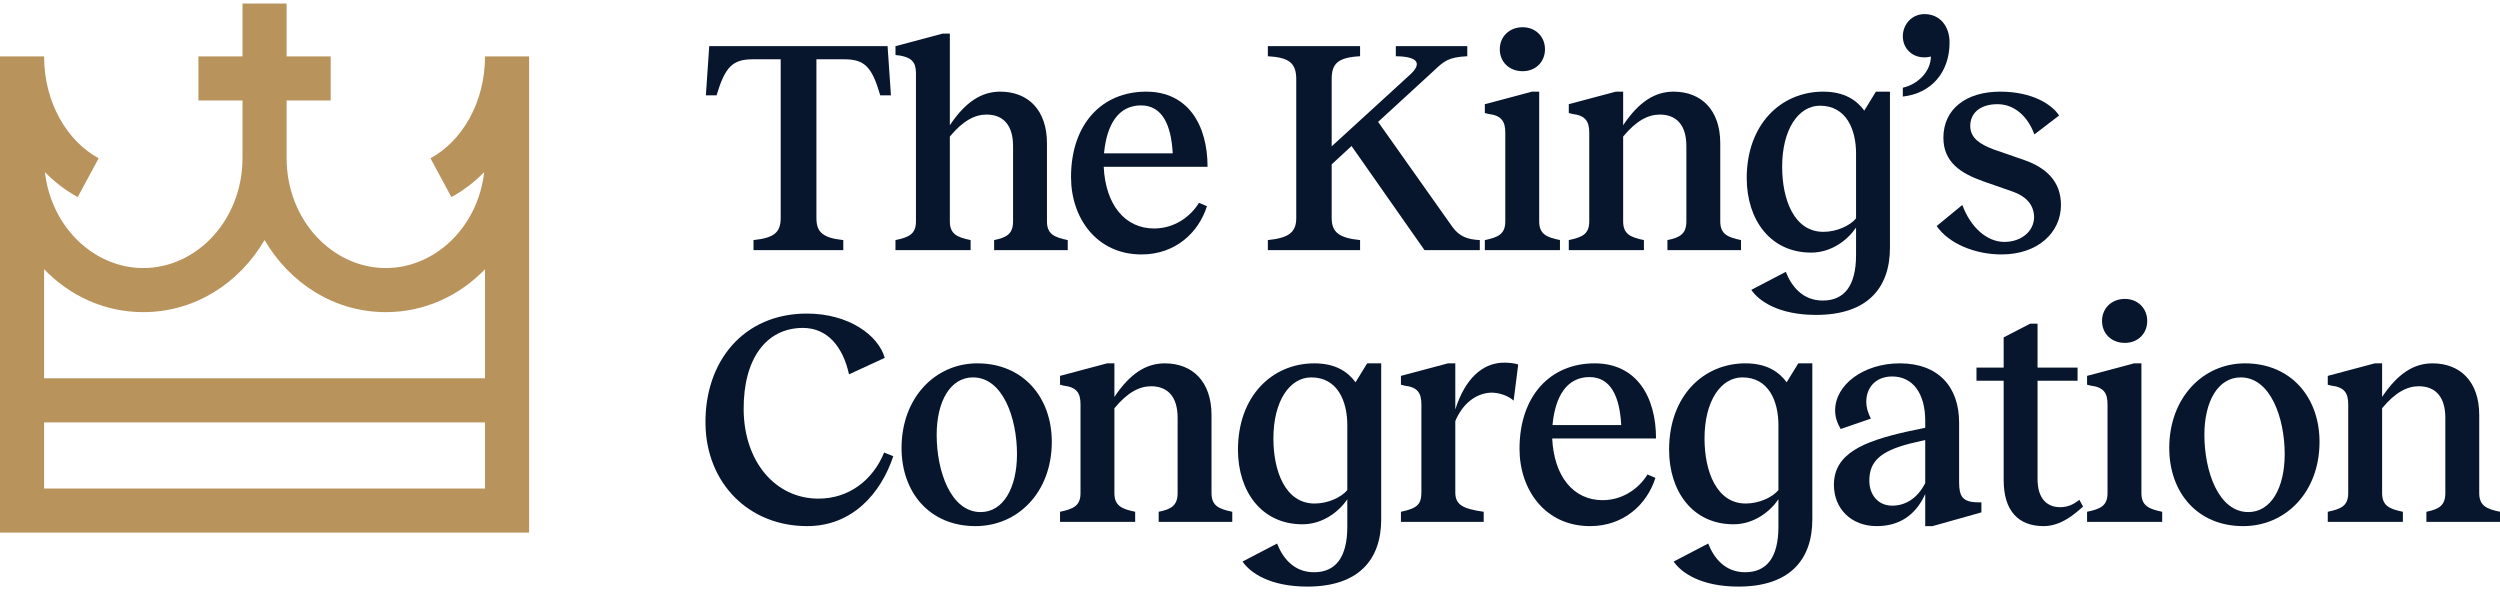 <svg width="192" height="46" viewBox="0 0 192 46" fill="none" xmlns="http://www.w3.org/2000/svg">
<path d="M68.166 3.545L68.424 7.321H67.603C66.97 5.14 66.407 4.553 64.836 4.553H62.701V16.75C62.701 17.875 63.241 18.274 64.765 18.438V19.212H57.87V18.438C59.418 18.274 59.957 17.875 59.957 16.75V4.553H57.823C56.252 4.553 55.689 5.14 55.032 7.321H54.211L54.469 3.545H68.166Z" fill="#07162D"/>
<path d="M72.948 17.008C72.948 17.993 73.535 18.227 74.543 18.438V19.212H68.773V18.438C69.782 18.227 70.345 17.993 70.345 17.008V5.609C70.345 4.811 70.04 4.436 69.149 4.272L68.773 4.225V3.545L72.385 2.583H72.948V9.619C74.168 7.79 75.411 7.039 76.818 7.039C78.953 7.039 80.407 8.447 80.407 11.003V17.008C80.407 17.993 80.993 18.227 82.002 18.438V19.212H76.349V18.438C77.264 18.251 77.803 17.993 77.803 17.008V11.214C77.803 9.619 77.053 8.799 75.763 8.799C74.871 8.799 73.957 9.268 72.948 10.487V17.008Z" fill="#07162D"/>
<path d="M88.025 7.039C91.239 7.039 92.74 9.596 92.74 12.809H84.765C84.906 15.741 86.407 17.547 88.635 17.547C90.16 17.547 91.403 16.679 92.083 15.577L92.693 15.835C92.059 17.852 90.277 19.541 87.673 19.541C84.202 19.541 82.255 16.726 82.255 13.607C82.255 9.526 84.624 7.039 88.025 7.039ZM84.788 11.777H90.066C89.948 9.596 89.268 8.095 87.626 8.095C85.914 8.095 85 9.526 84.788 11.777Z" fill="#07162D"/>
<path d="M97.371 3.545H104.454V4.319C102.719 4.413 102.273 4.905 102.273 6.078V11.238L108.301 5.726C109.145 4.952 109.052 4.342 107.199 4.319V3.545H112.687V4.319C111.209 4.389 110.881 4.717 110.13 5.421L105.838 9.361L111.514 17.383C112.077 18.18 112.71 18.391 113.649 18.438V19.212H109.403L103.798 11.214L102.273 12.622V16.75C102.273 17.852 102.86 18.274 104.454 18.438V19.212H97.371V18.438C98.966 18.274 99.552 17.852 99.552 16.75V6.078C99.552 4.811 98.966 4.413 97.371 4.319V3.545Z" fill="#07162D"/>
<path d="M118.21 17.008C118.21 17.993 118.796 18.227 119.805 18.438V19.212H114.035V18.438C115.043 18.227 115.606 17.993 115.606 17.008V10.182C115.606 9.338 115.325 8.869 114.316 8.752L114.035 8.681V8.001L117.647 7.039H118.21V17.008ZM115.184 3.779C115.184 2.818 115.911 2.091 116.943 2.091C117.928 2.091 118.655 2.818 118.655 3.779C118.655 4.764 117.928 5.468 116.943 5.468C115.911 5.468 115.184 4.764 115.184 3.779Z" fill="#07162D"/>
<path d="M124.658 17.008C124.658 17.993 125.244 18.227 126.253 18.438V19.212H120.483V18.438C121.492 18.227 122.054 17.993 122.054 17.008V10.182C122.054 9.338 121.773 8.869 120.764 8.752L120.483 8.681V8.001L124.095 7.039H124.658V9.619C125.877 7.79 127.121 7.039 128.528 7.039C130.662 7.039 132.116 8.447 132.116 11.003V17.008C132.116 17.993 132.703 18.227 133.711 18.438V19.212H128.059V18.438C128.973 18.251 129.513 17.993 129.513 17.008V11.214C129.513 9.619 128.762 8.799 127.472 8.799C126.581 8.799 125.666 9.268 124.658 10.487V17.008Z" fill="#07162D"/>
<path d="M139.097 19.4C135.954 19.4 134.148 16.867 134.148 13.677C134.148 9.526 136.799 7.039 140.012 7.039C141.654 7.039 142.592 7.696 143.178 8.494L144.069 7.039H145.148V19.025C145.148 22.144 143.389 24.185 139.472 24.185C136.611 24.185 135.086 23.129 134.5 22.261L137.15 20.878C137.573 21.956 138.417 23.082 139.988 23.082C141.654 23.082 142.545 21.933 142.545 19.587V17.477C141.935 18.391 140.692 19.4 139.097 19.4ZM136.869 12.809C136.869 15.319 137.784 17.805 140.035 17.805C141.091 17.805 142.099 17.312 142.545 16.773V11.777C142.545 9.948 141.794 8.118 139.777 8.118C138.112 8.118 136.869 9.948 136.869 12.809Z" fill="#07162D"/>
<path d="M147.802 1.082C148.952 1.082 149.726 1.973 149.726 3.263C149.726 5.585 148.295 7.18 146.137 7.415V6.735C147.216 6.5 148.271 5.562 148.295 4.342C147.052 4.647 146.137 3.826 146.137 2.794C146.137 1.833 146.864 1.082 147.802 1.082Z" fill="#07162D"/>
<path d="M153.708 19.541C151.667 19.541 149.65 18.696 148.736 17.359L150.706 15.741C151.339 17.453 152.582 18.579 153.942 18.579C155.186 18.579 156.218 17.805 156.218 16.656C156.194 15.671 155.537 15.061 154.623 14.732L152.277 13.912C150.635 13.325 149.252 12.481 149.252 10.581C149.252 8.4 150.964 7.039 153.614 7.039C156.124 7.039 157.601 8.048 158.141 8.869L156.241 10.323C155.725 8.916 154.693 8.001 153.403 8.001C152.113 8.001 151.316 8.658 151.316 9.666C151.316 10.651 152.136 11.097 153.098 11.472L155.467 12.293C157.085 12.856 158.282 13.888 158.282 15.741C158.282 17.828 156.546 19.541 153.708 19.541Z" fill="#07162D"/>
<path d="M62.859 38.295C65.181 38.295 67.034 36.888 67.902 34.754L68.605 35.035C67.644 37.92 65.439 40.406 61.991 40.406C57.511 40.406 54.251 37.123 54.181 32.572C54.111 27.741 57.113 24.082 61.968 24.082C65.181 24.082 67.456 25.747 67.949 27.483L65.204 28.749C64.735 26.615 63.539 25.184 61.663 25.184C58.848 25.184 57.089 27.553 57.113 31.447C57.136 35.434 59.529 38.295 62.859 38.295Z" fill="#07162D"/>
<path d="M74.915 40.406C71.42 40.406 69.239 37.85 69.239 34.402C69.239 30.555 71.819 27.905 75.056 27.905C78.574 27.905 80.778 30.508 80.778 33.933C80.778 37.803 78.175 40.406 74.915 40.406ZM71.936 33.393C71.936 36.184 73.015 39.327 75.314 39.327C77.049 39.327 78.105 37.474 78.105 34.871C78.105 32.127 77.026 28.984 74.727 28.984C72.992 28.984 71.936 30.813 71.936 33.393Z" fill="#07162D"/>
<path d="M85.586 37.873C85.586 38.858 86.172 39.093 87.181 39.304V40.078H81.411V39.304C82.42 39.093 82.983 38.858 82.983 37.873V31.048C82.983 30.203 82.701 29.734 81.692 29.617L81.411 29.547V28.867L85.023 27.905H85.586V30.485C86.806 28.655 88.049 27.905 89.456 27.905C91.59 27.905 93.044 29.312 93.044 31.869V37.873C93.044 38.858 93.631 39.093 94.639 39.304V40.078H88.987V39.304C89.902 39.116 90.441 38.858 90.441 37.873V32.08C90.441 30.485 89.691 29.664 88.4 29.664C87.509 29.664 86.594 30.133 85.586 31.353V37.873Z" fill="#07162D"/>
<path d="M100.025 40.265C96.882 40.265 95.076 37.732 95.076 34.542C95.076 30.391 97.727 27.905 100.94 27.905C102.582 27.905 103.52 28.562 104.106 29.359L104.998 27.905H106.076V39.89C106.076 43.01 104.317 45.05 100.401 45.05C97.539 45.05 96.014 43.995 95.428 43.127L98.079 41.743C98.501 42.822 99.345 43.948 100.917 43.948C102.582 43.948 103.473 42.798 103.473 40.453V38.342C102.863 39.257 101.62 40.265 100.025 40.265ZM97.797 33.675C97.797 36.184 98.712 38.67 100.963 38.67C102.019 38.67 103.027 38.178 103.473 37.639V32.643C103.473 30.813 102.723 28.984 100.705 28.984C99.04 28.984 97.797 30.813 97.797 33.675Z" fill="#07162D"/>
<path d="M107.592 39.304C108.835 39.046 109.163 38.741 109.163 37.803V31.048C109.163 30.203 108.882 29.734 107.873 29.617L107.592 29.547V28.867L111.204 27.905H111.767V31.447C112.541 29.007 113.878 27.952 115.309 27.858C115.754 27.835 116.317 27.881 116.599 27.999L116.247 30.766C115.801 30.368 115.074 30.133 114.464 30.157C113.291 30.227 112.306 31.048 111.767 32.338V37.803C111.767 38.741 112.283 39.069 113.948 39.304V40.078H107.592V39.304Z" fill="#07162D"/>
<path d="M122.469 27.905C125.682 27.905 127.183 30.462 127.183 33.675H119.209C119.35 36.606 120.851 38.413 123.079 38.413C124.603 38.413 125.847 37.545 126.527 36.442L127.136 36.7C126.503 38.717 124.721 40.406 122.117 40.406C118.646 40.406 116.699 37.592 116.699 34.472C116.699 30.391 119.068 27.905 122.469 27.905ZM119.232 32.643H124.51C124.392 30.462 123.712 28.96 122.07 28.96C120.358 28.96 119.443 30.391 119.232 32.643Z" fill="#07162D"/>
<path d="M133.135 40.265C129.992 40.265 128.186 37.732 128.186 34.542C128.186 30.391 130.837 27.905 134.05 27.905C135.692 27.905 136.63 28.562 137.216 29.359L138.108 27.905H139.187V39.89C139.187 43.01 137.427 45.05 133.511 45.05C130.649 45.05 129.125 43.995 128.538 43.127L131.189 41.743C131.611 42.822 132.455 43.948 134.027 43.948C135.692 43.948 136.583 42.798 136.583 40.453V38.342C135.973 39.257 134.73 40.265 133.135 40.265ZM130.907 33.675C130.907 36.184 131.822 38.67 134.074 38.67C135.129 38.67 136.138 38.178 136.583 37.639V32.643C136.583 30.813 135.833 28.984 133.816 28.984C132.15 28.984 130.907 30.813 130.907 33.675Z" fill="#07162D"/>
<path d="M145.91 27.905C148.842 27.905 150.46 29.688 150.46 32.455V37.029C150.46 38.084 150.695 38.577 151.914 38.577H152.172V39.351L148.42 40.406H147.857V37.943C147.083 39.656 145.769 40.406 144.128 40.406C142.157 40.406 140.844 39.046 140.844 37.24C140.844 34.824 143.119 33.909 146.403 33.159L147.857 32.854V32.314C147.857 30.203 146.895 28.913 145.324 28.913C144.057 28.913 143.33 29.758 143.33 30.86C143.33 31.282 143.447 31.681 143.682 32.15L141.36 32.948C141.078 32.455 140.938 32.009 140.938 31.517C140.938 29.547 143.119 27.905 145.91 27.905ZM143.565 36.911C143.565 38.014 144.245 38.835 145.324 38.835C146.379 38.835 147.294 38.225 147.857 37.099V33.792L146.661 34.073C144.386 34.66 143.565 35.457 143.565 36.911Z" fill="#07162D"/>
<path d="M151.793 29.242V28.233H153.881V25.911L155.921 24.856H156.484V28.233H159.557V29.242H156.484V36.794C156.484 38.295 157.211 38.952 158.22 38.952C158.83 38.952 159.275 38.717 159.697 38.389L159.979 38.905C159.346 39.468 158.29 40.406 156.953 40.406C155.007 40.406 153.881 39.233 153.881 36.864V29.242H151.793Z" fill="#07162D"/>
<path d="M164.461 37.873C164.461 38.858 165.048 39.093 166.056 39.304V40.078H160.287V39.304C161.295 39.093 161.858 38.858 161.858 37.873V31.048C161.858 30.203 161.577 29.734 160.568 29.617L160.287 29.547V28.867L163.898 27.905H164.461V37.873ZM161.436 24.645C161.436 23.683 162.163 22.956 163.195 22.956C164.18 22.956 164.907 23.683 164.907 24.645C164.907 25.63 164.18 26.334 163.195 26.334C162.163 26.334 161.436 25.63 161.436 24.645Z" fill="#07162D"/>
<path d="M172.275 40.406C168.781 40.406 166.599 37.85 166.599 34.402C166.599 30.555 169.179 27.905 172.416 27.905C175.934 27.905 178.139 30.508 178.139 33.933C178.139 37.803 175.536 40.406 172.275 40.406ZM169.297 33.393C169.297 36.184 170.376 39.327 172.674 39.327C174.41 39.327 175.465 37.474 175.465 34.871C175.465 32.127 174.386 28.984 172.088 28.984C170.352 28.984 169.297 30.813 169.297 33.393Z" fill="#07162D"/>
<path d="M182.946 37.873C182.946 38.858 183.533 39.093 184.541 39.304V40.078H178.772V39.304C179.78 39.093 180.343 38.858 180.343 37.873V31.048C180.343 30.203 180.062 29.734 179.053 29.617L178.772 29.547V28.867L182.383 27.905H182.946V30.485C184.166 28.655 185.409 27.905 186.816 27.905C188.951 27.905 190.405 29.312 190.405 31.869V37.873C190.405 38.858 190.991 39.093 192 39.304V40.078H186.347V39.304C187.262 39.116 187.801 38.858 187.801 37.873V32.08C187.801 30.485 187.051 29.664 185.761 29.664C184.87 29.664 183.955 30.133 182.946 31.353V37.873Z" fill="#07162D"/>
<path fill-rule="evenodd" clip-rule="evenodd" d="M18.625 0.269H22.011V4.332H25.397V7.718H22.011V12.12C22.011 16.937 25.558 20.586 29.63 20.586C33.387 20.586 36.697 17.48 37.187 13.216C36.443 13.983 35.596 14.632 34.667 15.134L33.059 12.154C35.434 10.872 37.239 7.941 37.249 4.362V4.332H37.249H40.635V4.366V12.12H40.636L40.635 12.207V39.21H40.635V40.904H0V39.21V37.518V32.438V29.052V4.332H3.386V4.332H3.387C3.387 7.924 5.195 10.869 7.577 12.154L5.969 15.134C5.039 14.632 4.193 13.983 3.449 13.216C3.938 17.48 7.248 20.586 11.005 20.586C15.078 20.586 18.625 16.937 18.625 12.12H18.625V7.718H15.238V4.332H18.625V0.269ZM20.318 18.433C18.392 21.73 14.991 23.972 11.005 23.972C8.009 23.972 5.343 22.705 3.386 20.675V29.052H37.249V20.676C35.292 22.705 32.626 23.972 29.63 23.972C25.645 23.972 22.244 21.73 20.318 18.433ZM3.386 32.438V37.518H37.249V32.438H3.386Z" fill="#B8945C"/>
</svg>
